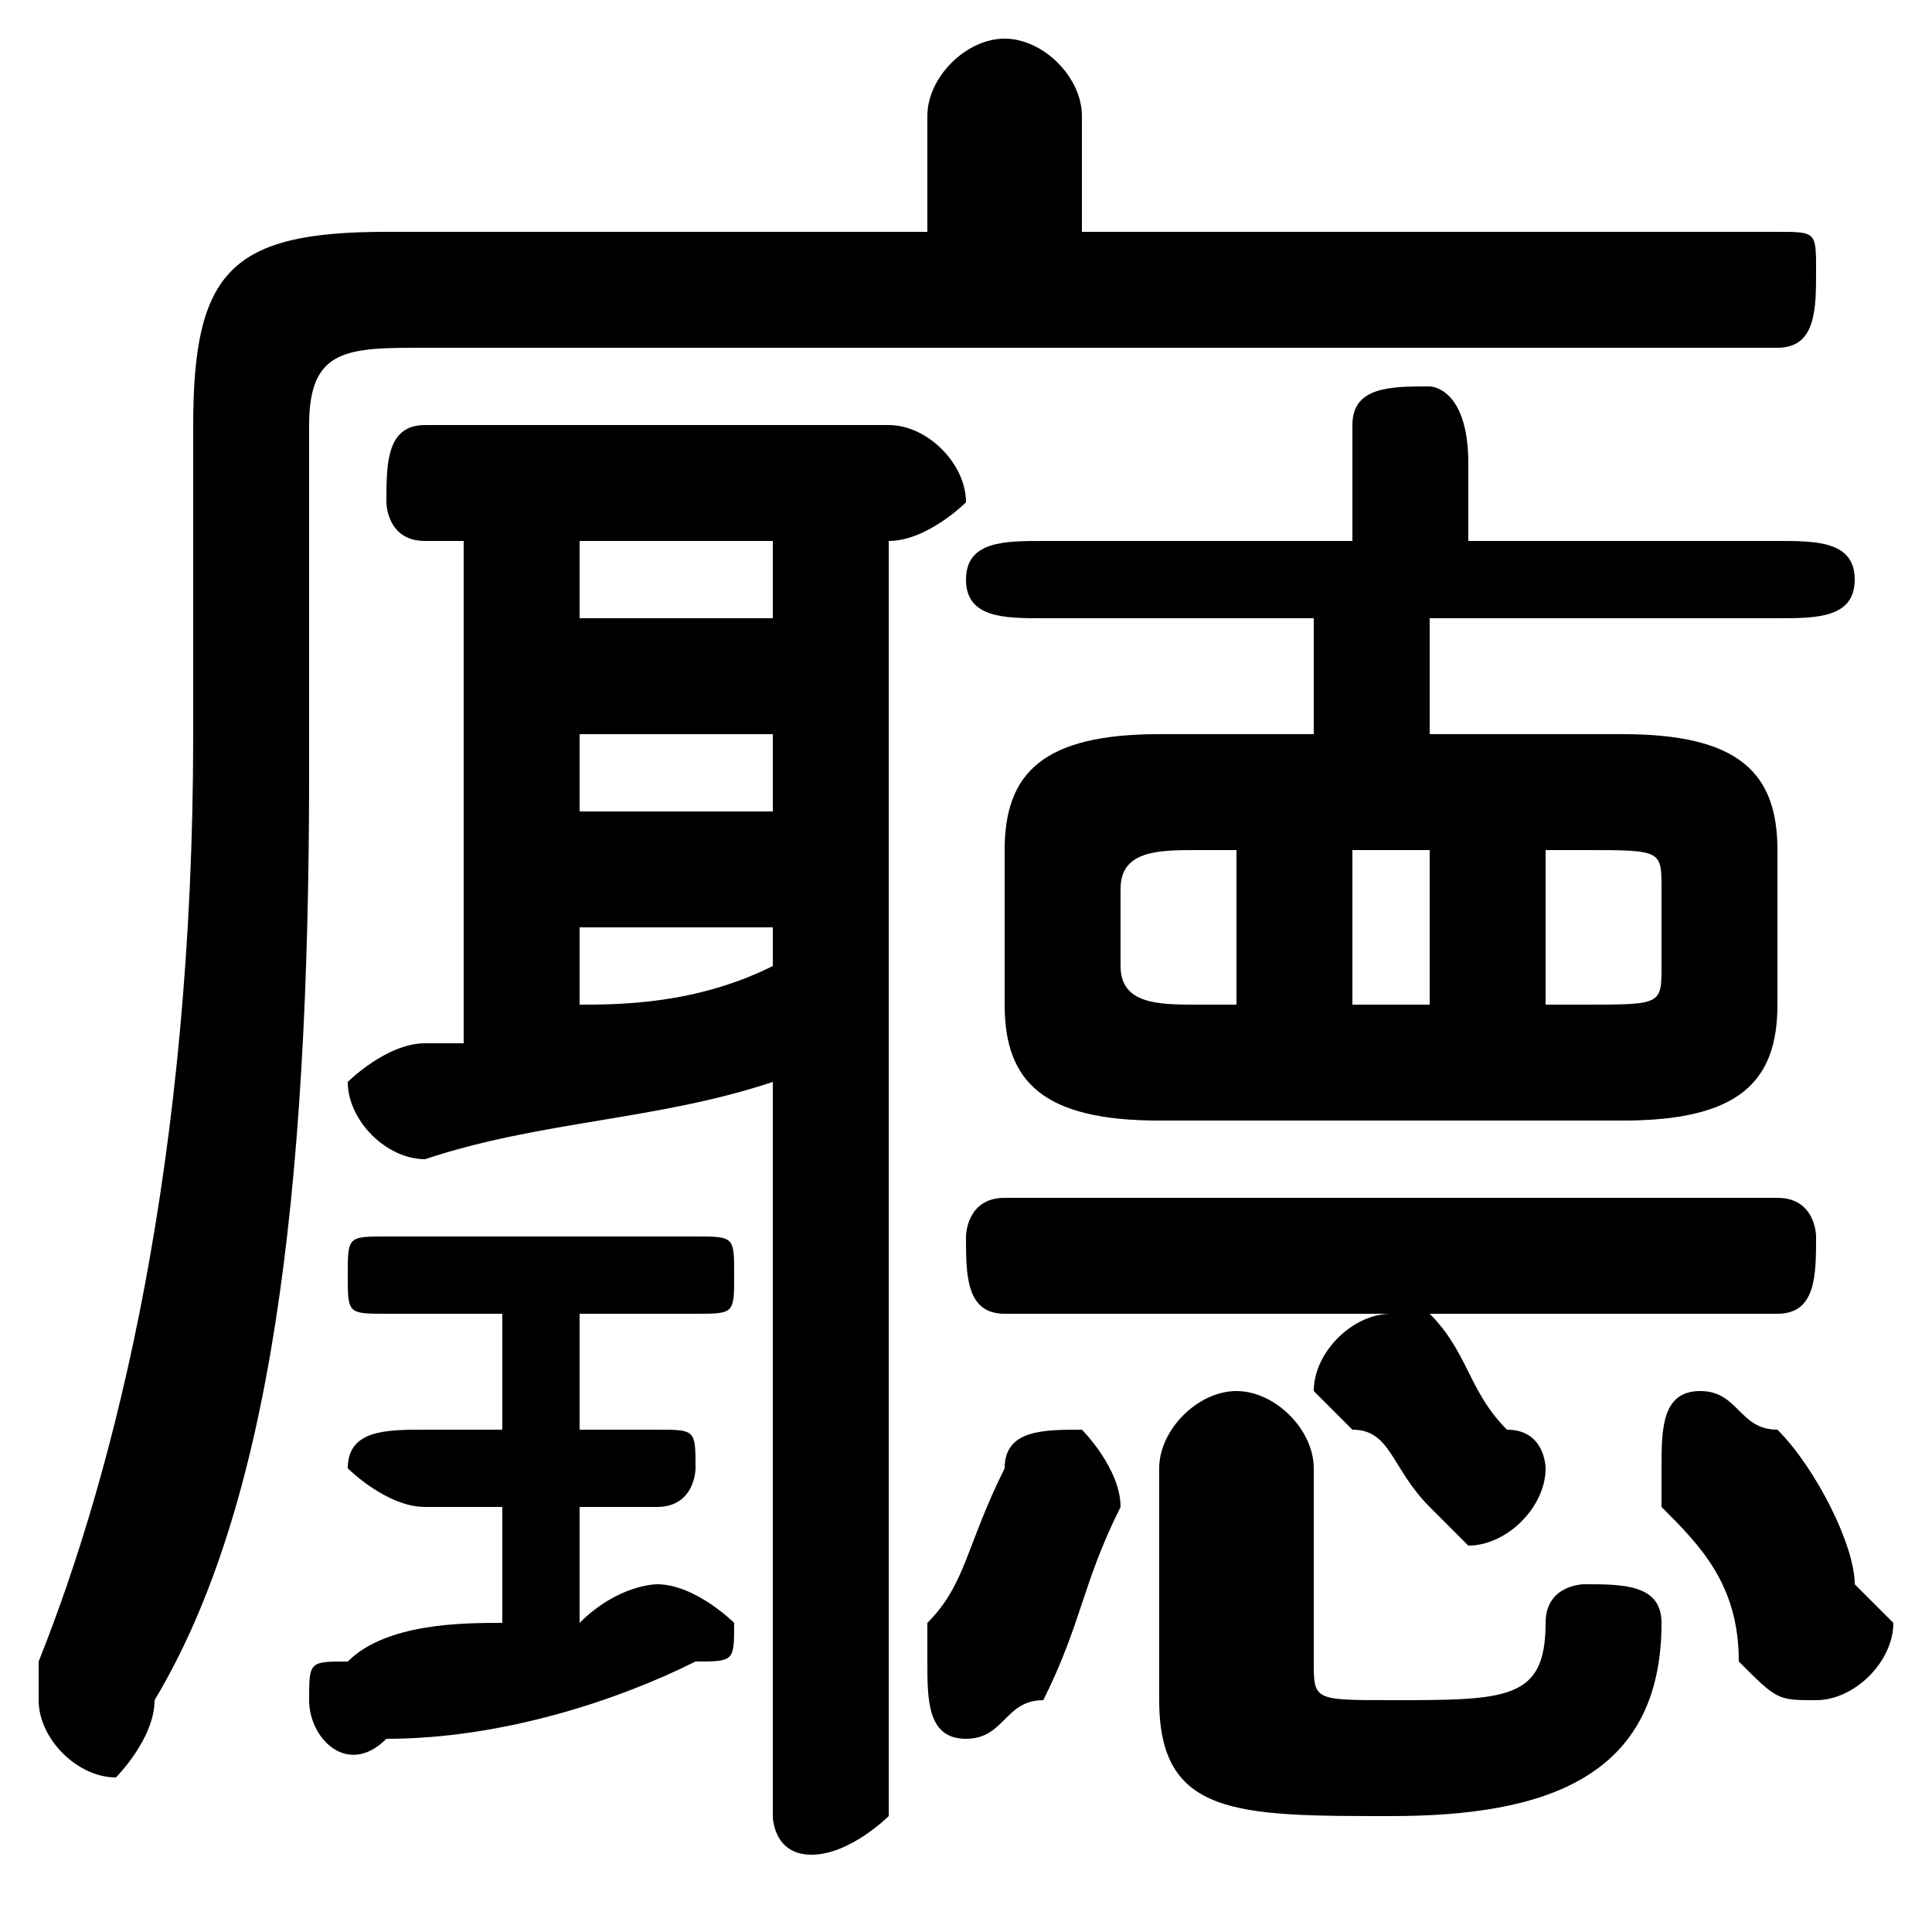 <svg xmlns="http://www.w3.org/2000/svg" viewBox="0 -44.0 50.0 50.0">
    <rect x="0" y="-44.0" width="50.0" height="50.0" fill="#808080" stroke="none"/>
    <g transform="scale(1, -1)">
        <!-- ボディの枠 -->
        <rect x="0" y="-6.0" width="50.0" height="50.0"
            stroke="white" fill="white"/>
        <!-- グリフ座標系の原点 -->
        <circle cx="0" cy="0" r="5" fill="white"/>
        <!-- グリフのアウトライン -->
        <g style="fill:black;stroke:#000000;stroke-width:0;stroke-linecap:round;stroke-linejoin:round;">
        <path d="M 30.0 25.0 C 27.0 25.0 26.0 24.0 26.0 22.0 L 26.0 18.0 C 26.0 16.0 27.0 15.0 30.0 15.0 L 42.0 15.0 C 45.0 15.0 46.0 16.0 46.0 18.0 L 46.0 22.0 C 46.0 24.0 45.0 25.0 42.0 25.0 L 37.0 25.0 C 37.0 26.0 37.0 27.0 37.0 28.0 L 46.0 28.0 C 47.0 28.0 48.0 28.0 48.0 29.0 C 48.0 30.0 47.0 30.0 46.0 30.0 L 38.0 30.0 C 38.0 31.0 38.0 32.0 38.0 32.0 C 38.0 34.0 37.0 34.0 37.0 34.0 C 36.0 34.0 35.0 34.0 35.0 33.0 C 35.0 32.0 35.0 31.0 35.0 30.0 L 27.0 30.0 C 26.0 30.0 25.0 30.0 25.0 29.0 C 25.0 28.0 26.0 28.0 27.0 28.0 L 34.0 28.0 C 34.0 27.0 34.0 26.0 34.0 25.0 Z M 40.0 22.0 L 41.0 22.0 C 43.0 22.0 43.0 22.0 43.0 21.0 L 43.0 19.0 C 43.0 18.0 43.0 18.0 41.0 18.0 L 40.0 18.0 Z M 37.0 22.0 L 37.0 18.0 L 35.0 18.0 L 35.0 22.0 Z M 32.0 22.0 L 32.0 18.0 L 31.0 18.0 C 30.0 18.0 29.0 18.0 29.0 19.0 L 29.0 21.0 C 29.0 22.0 30.0 22.0 31.0 22.0 Z M 28.0 38.0 L 28.0 41.0 C 28.0 42.0 27.0 43.0 26.0 43.0 C 25.0 43.0 24.0 42.0 24.0 41.0 L 24.0 38.0 L 10.0 38.0 C 6.0 38.0 5.0 37.0 5.0 33.0 L 5.0 25.0 C 5.0 14.0 3.0 6.0 1.0 1.0 C 1.0 1.0 1.0 0.0 1.0 -0.0 C 1.0 -1.0 2.0 -2.0 3.0 -2.0 C 3.0 -2.0 4.0 -1.0 4.0 -0.0 C 7.0 5.0 8.0 13.0 8.0 24.0 L 8.0 33.0 C 8.0 35.0 9.0 35.0 11.0 35.0 L 46.0 35.0 C 47.0 35.0 47.0 36.0 47.0 37.0 C 47.0 38.0 47.0 38.0 46.0 38.0 Z M 13.0 10.0 L 13.0 7.0 L 11.0 7.0 C 10.0 7.0 9.0 7.0 9.0 6.0 C 9.0 6.0 10.0 5.0 11.0 5.0 L 13.0 5.0 L 13.0 2.0 C 12.0 2.0 10.0 2.0 9.0 1.0 C 8.0 1.0 8.0 1.0 8.0 -0.0 C 8.0 -1.0 9.0 -2.0 10.0 -1.0 C 13.0 -1.0 16.0 -0.0 18.0 1.0 C 19.0 1.0 19.0 1.0 19.0 2.0 C 19.0 2.0 18.0 3.0 17.0 3.0 C 17.0 3.0 16.0 3.0 15.0 2.0 L 15.0 5.0 L 17.0 5.0 C 18.0 5.0 18.0 6.0 18.0 6.0 C 18.0 7.0 18.0 7.0 17.0 7.0 L 15.0 7.0 L 15.0 10.0 L 18.0 10.0 C 19.0 10.0 19.0 10.0 19.0 11.0 C 19.0 12.0 19.0 12.0 18.0 12.0 L 10.0 12.0 C 9.0 12.0 9.0 12.0 9.0 11.0 C 9.0 10.0 9.0 10.0 10.0 10.0 Z M 12.0 30.0 L 12.0 17.0 C 12.0 17.0 11.0 17.0 11.0 17.0 C 10.0 17.0 9.0 16.0 9.0 16.0 C 9.0 15.0 10.0 14.0 11.0 14.0 C 14.0 15.0 17.0 15.0 20.0 16.0 L 20.0 -3.0 C 20.0 -3.0 20.0 -4.0 21.0 -4.0 C 22.0 -4.0 23.0 -3.0 23.0 -3.0 L 23.0 30.0 L 23.0 30.0 C 24.0 30.0 25.0 31.0 25.0 31.0 C 25.0 32.0 24.0 33.0 23.0 33.0 L 11.0 33.0 C 10.0 33.0 10.0 32.0 10.0 31.0 C 10.0 31.0 10.0 30.0 11.0 30.0 Z M 15.0 20.0 L 20.0 20.0 L 20.0 19.0 C 18.0 18.0 16.0 18.0 15.0 18.0 Z M 15.0 23.0 L 15.0 25.0 L 20.0 25.0 L 20.0 23.0 Z M 15.0 28.0 L 15.0 30.0 L 20.0 30.0 L 20.0 28.0 Z M 46.0 7.0 C 45.0 7.0 45.0 8.0 44.0 8.0 C 43.0 8.0 43.0 7.0 43.0 6.0 C 43.0 6.0 43.0 5.0 43.0 5.0 C 44.0 4.0 45.0 3.0 45.0 1.0 C 46.0 0.0 46.0 0.0 47.0 0.0 C 48.0 0.0 49.0 1.0 49.0 2.0 C 49.0 2.0 49.0 2.0 48.0 3.0 C 48.0 4.0 47.0 6.0 46.0 7.0 Z M 37.0 10.0 C 36.0 10.0 36.0 10.0 36.0 10.0 C 35.0 10.0 34.0 9.0 34.0 8.0 C 34.0 8.0 34.0 8.0 35.0 7.0 C 36.0 7.0 36.0 6.0 37.0 5.0 C 37.0 5.0 38.0 4.0 38.0 4.0 C 39.0 4.0 40.0 5.0 40.0 6.0 C 40.0 6.0 40.0 7.0 39.0 7.0 C 38.0 8.0 38.0 9.0 37.0 10.0 Z M 26.0 6.0 C 25.0 4.0 25.0 3.0 24.0 2.0 C 24.0 2.0 24.0 1.0 24.0 1.0 C 24.0 -0.0 24.0 -1.0 25.0 -1.0 C 26.0 -1.0 26.0 -0.0 27.0 0.0 C 28.0 2.0 28.0 3.0 29.0 5.0 C 29.0 5.0 29.0 5.0 29.0 5.0 C 29.0 6.0 28.0 7.0 28.0 7.0 C 27.0 7.0 26.0 7.0 26.0 6.0 Z M 46.0 10.0 C 47.0 10.0 47.0 11.0 47.0 12.0 C 47.0 12.0 47.0 13.0 46.0 13.0 L 26.0 13.0 C 25.0 13.0 25.0 12.0 25.0 12.0 C 25.0 11.0 25.0 10.0 26.0 10.0 Z M 34.0 6.0 C 34.0 7.0 33.0 8.0 32.0 8.0 C 31.0 8.0 30.0 7.0 30.0 6.0 L 30.0 0.0 C 30.0 -3.0 32.0 -3.0 36.0 -3.0 C 40.0 -3.0 43.0 -2.0 43.0 2.0 C 43.0 3.0 42.0 3.0 41.0 3.0 C 41.0 3.0 40.0 3.0 40.0 2.0 C 40.0 -0.0 39.0 -0.0 36.0 -0.0 C 34.0 -0.0 34.0 -0.0 34.0 1.0 Z"/>
    </g>
    </g>
</svg>
